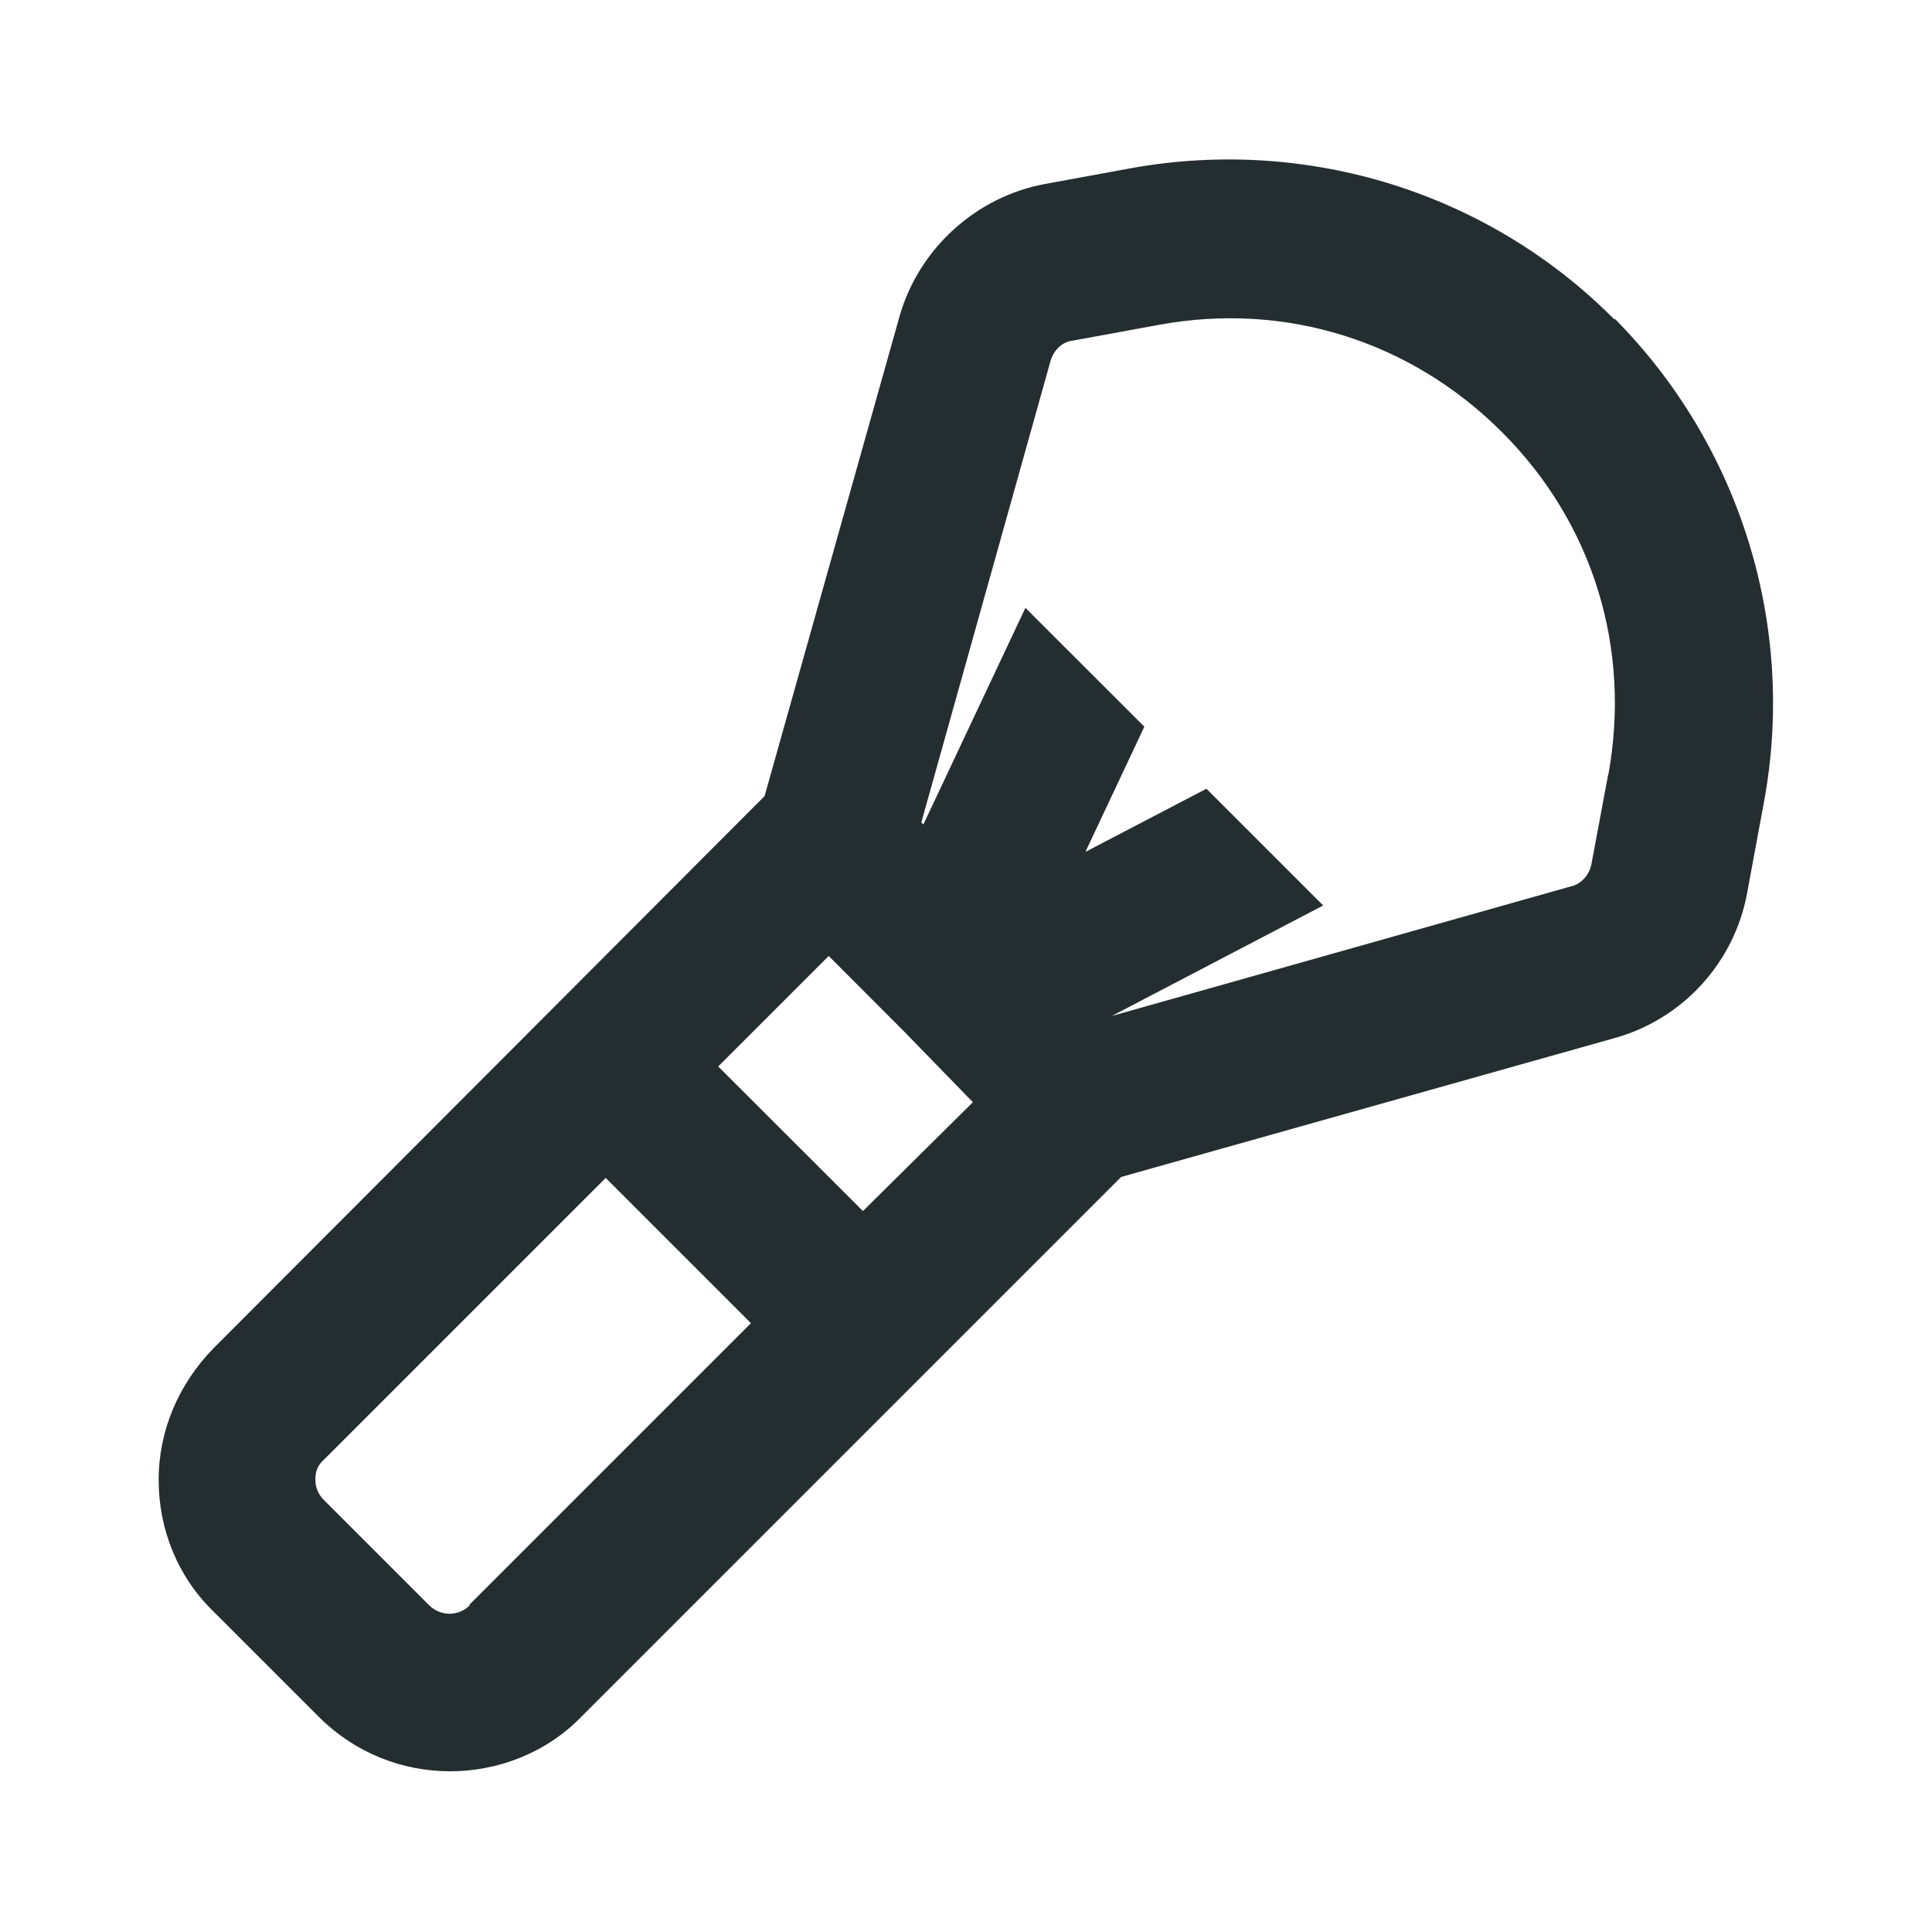 <svg width="16" height="16" viewBox="0 0 16 16" fill="none" xmlns="http://www.w3.org/2000/svg">
<path d="M13.371 2.647C12.325 1.592 10.827 1.131 9.372 1.392L8.658 1.523C8.083 1.627 7.604 2.063 7.447 2.629L6.332 6.593L1.767 11.167C1.479 11.463 1.314 11.846 1.314 12.256C1.314 12.665 1.471 13.057 1.767 13.345L2.638 14.216C2.943 14.521 3.335 14.669 3.727 14.669C4.119 14.669 4.52 14.521 4.816 14.216L9.285 9.747L13.371 8.597C13.937 8.44 14.364 7.97 14.469 7.395L14.608 6.645C14.878 5.19 14.416 3.692 13.371 2.638V2.647ZM3.892 13.293C3.797 13.388 3.649 13.388 3.553 13.293L2.681 12.421C2.62 12.36 2.612 12.291 2.612 12.256C2.612 12.221 2.612 12.151 2.681 12.09L5.016 9.755L6.219 10.958L3.884 13.293H3.892ZM7.151 10.034L5.948 8.832L6.863 7.917L7.49 8.545L8.057 9.128L7.142 10.034H7.151ZM13.319 6.41L13.179 7.159C13.162 7.246 13.092 7.325 13.005 7.342L9.207 8.414L10.958 7.499L9.991 6.532L8.989 7.055L9.477 6.018L8.492 5.034L7.647 6.828L7.63 6.811L8.701 2.986C8.728 2.899 8.797 2.83 8.884 2.821L9.599 2.69C10.644 2.498 11.681 2.821 12.439 3.579C13.197 4.337 13.51 5.373 13.319 6.419V6.41Z" fill="#242E30"/>
</svg>
